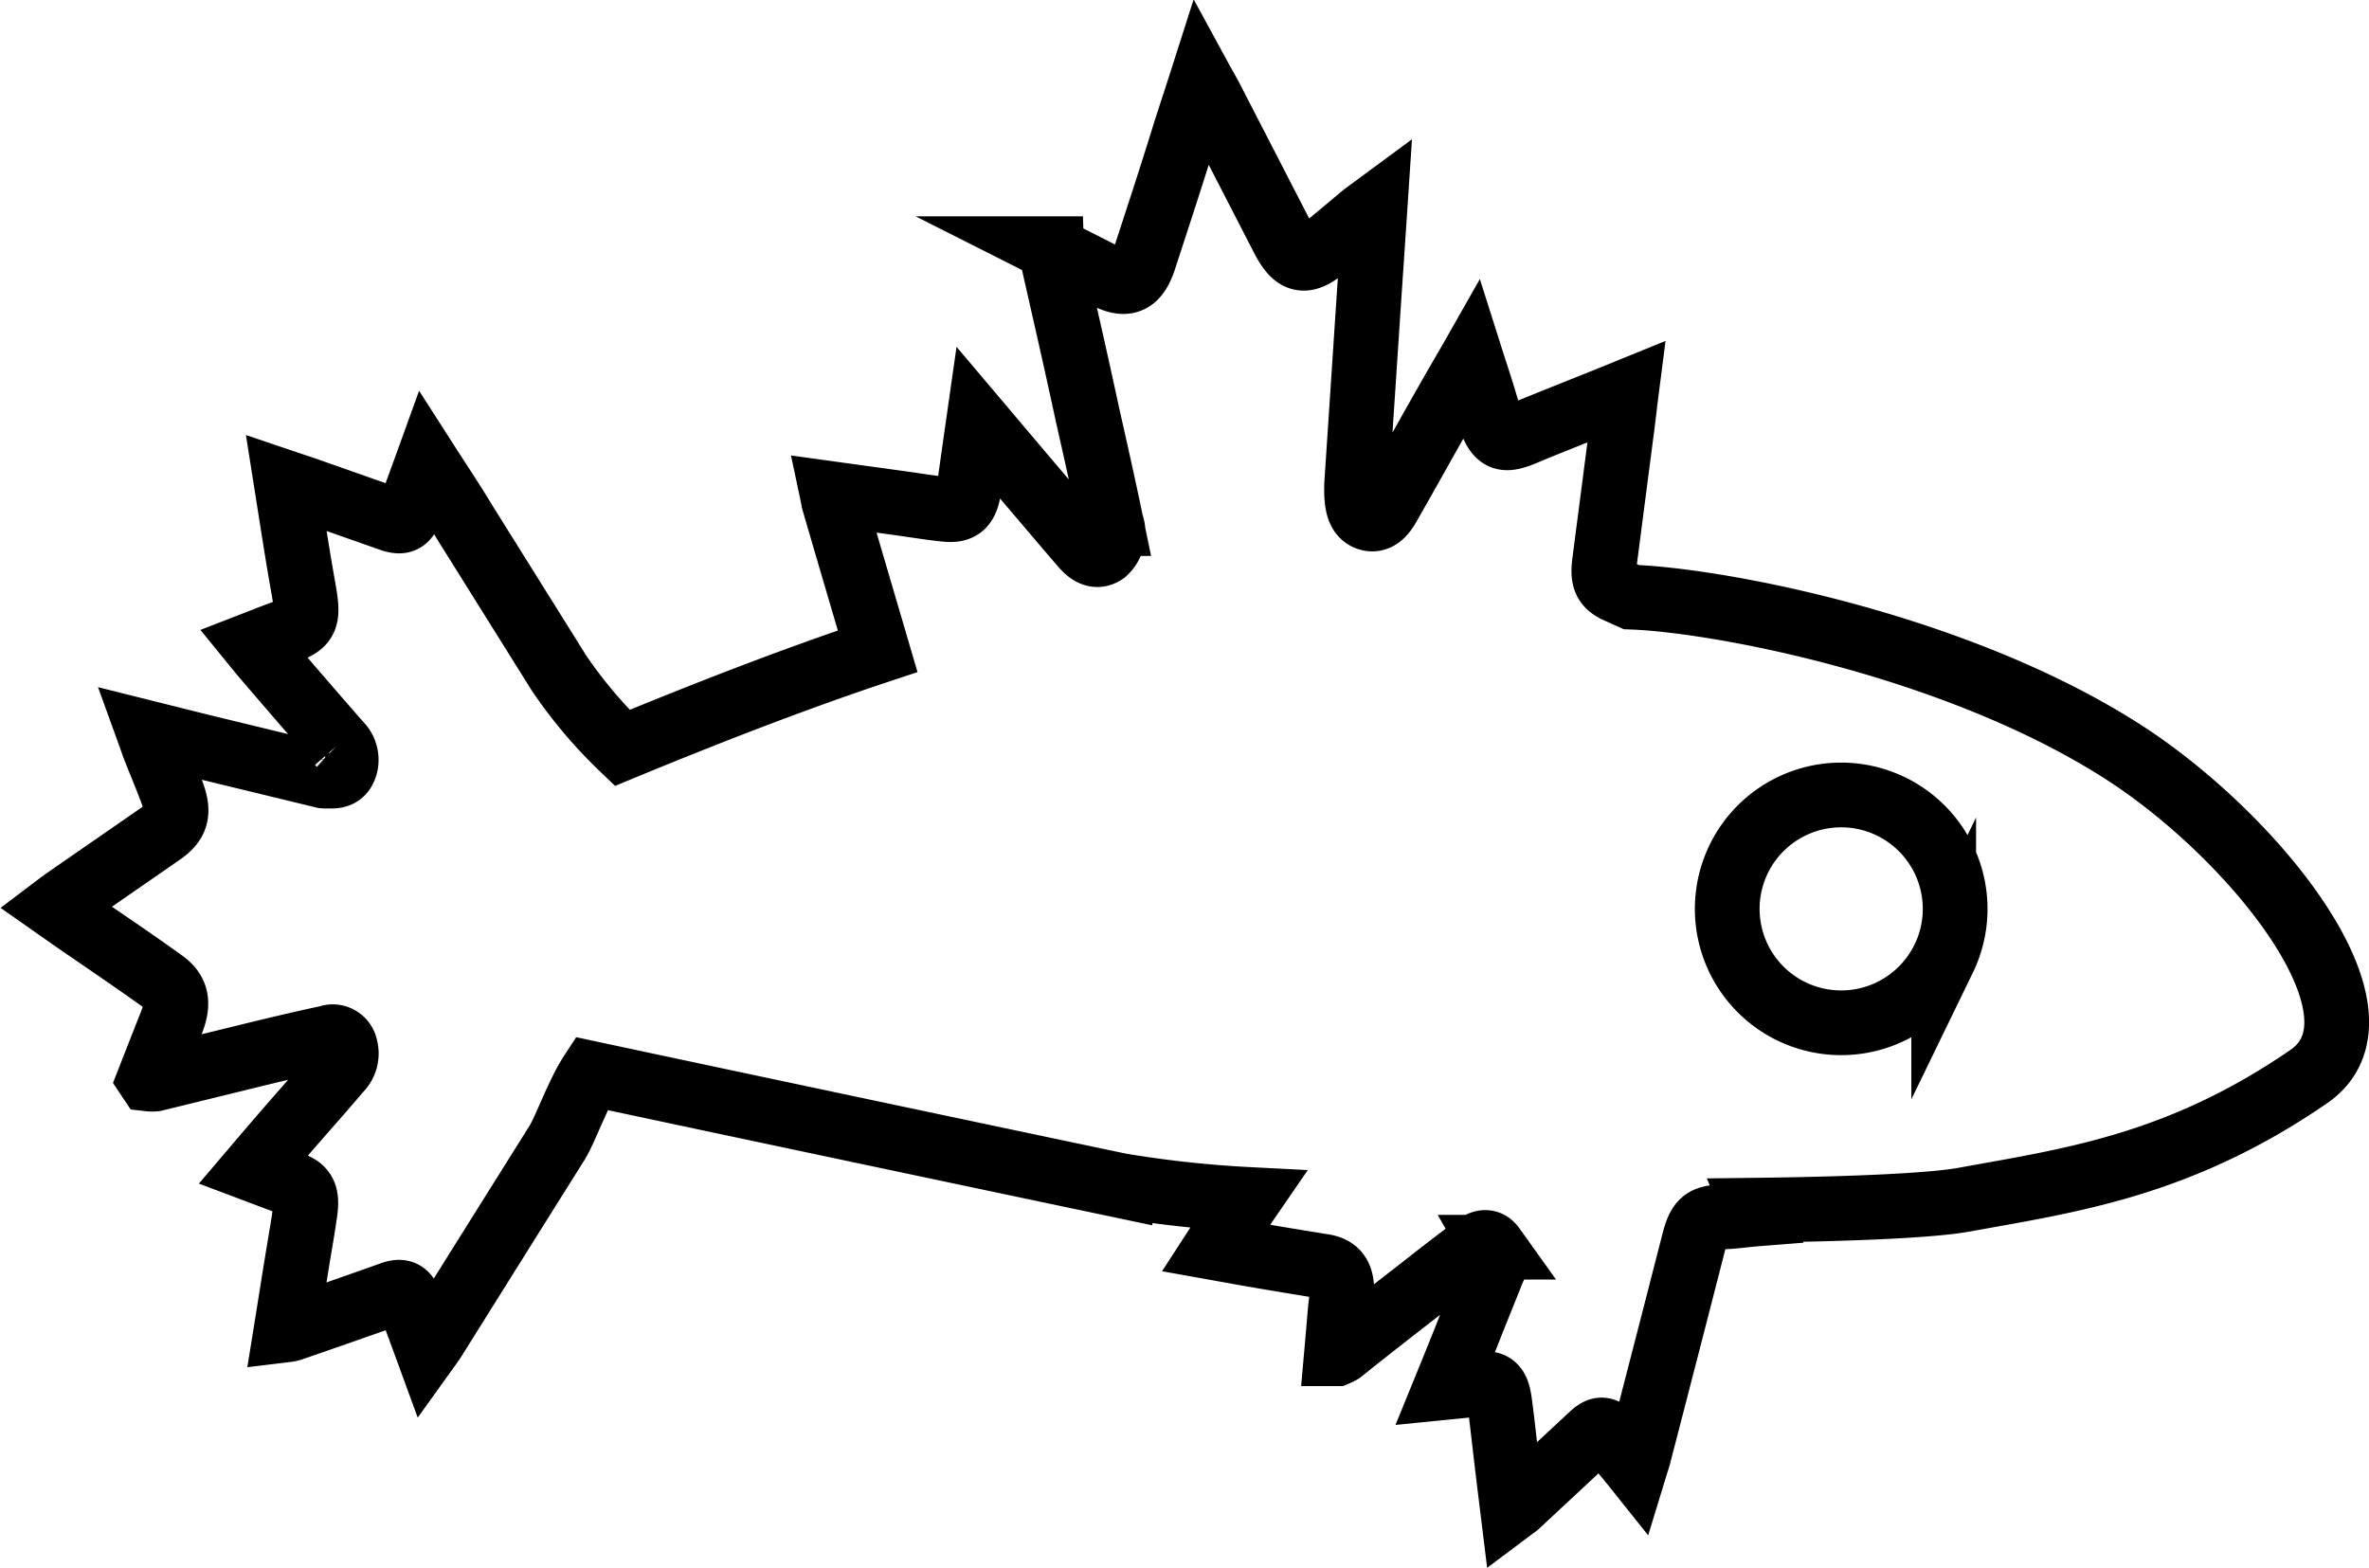 <svg xmlns="http://www.w3.org/2000/svg" viewBox="0 0 182.98 121.13"><defs><style>.cls-1{fill:none;stroke:#000;stroke-miterlimit:10;stroke-width:5px;}</style></defs><title>Asset 5</title><g id="Layer_2" data-name="Layer 2"><g id="Layer_2-2" data-name="Layer 2"><path class="cls-1" d="M163.93,58.05C151.1,49.83,132.75,46.37,126,46.13l-1-.45c-1-.43-1.24-.93-1.07-2.24l1.29-9.94c.14-1,.25-2.06.4-3.23-2.6,1.06-5,2-7.45,3-2.26,1-2.57.83-3.44-2.08-.32-1.11-.69-2.19-1.08-3.42-.25.44-.42.71-.58,1-2,3.44-3.89,6.89-5.85,10.32-.38.66-.87,1.2-1.58.94s-.82-1.09-.86-1.92c0-.21,0-.42,0-.62l1-15.13c.14-2.06.28-4.12.43-6.39-.42.31-.72.52-1,.75-1,.83-2,1.69-3,2.49-1.47,1.18-2.2,1-3.16-.89L93.55,7.64c-.21-.41-.45-.81-.75-1.36-.46,1.44-.87,2.67-1.27,3.92-1,3.26-2.08,6.53-3.14,9.79-.55,1.69-1.29,2.1-2.63,1.51-.46-.21-.9-.45-1.35-.68l-3.19-1.61a5.57,5.57,0,0,0,.06.67C82.2,23.94,83.13,28,84,32.05c.63,2.79,1.26,5.59,1.84,8.4a2,2,0,0,1-.53,2.21c-.68.46-1.25,0-1.74-.58-1.34-1.55-2.66-3.12-4-4.69l-4-4.73c-.25,1.75-.47,3.31-.69,4.87s-.64,1.94-1.84,1.82-2.5-.34-3.76-.51l-5-.69c.07.33.09.52.15.7,1.11,3.82,2.24,7.64,3.36,11.46C61,52.56,53.67,55.46,48.06,57.78A35.81,35.81,0,0,1,43.18,52L35.89,40.34C35,38.85,34,37.36,33,35.8c-.43,1.19-.83,2.26-1.21,3.35s-.69,1.24-1.51,1l-6.17-2.17c-.64-.23-1.29-.44-2-.68.45,2.84.85,5.49,1.32,8.12.44,2.47.31,2.79-1.6,3.47-.72.26-1.44.55-2.24.86l.57.7q3,3.51,6.05,7a1.74,1.74,0,0,1,.46,1.74c-.23.75-.75.79-1.28.76a2.56,2.56,0,0,1-.39,0l-9.48-2.3-4-1c.17.47.28.8.4,1.12.44,1.12.91,2.22,1.33,3.35.63,1.64.43,2.4-.81,3.26l-7.22,5c-.28.19-.56.4-.93.68.87.61,1.62,1.14,2.38,1.66,2,1.37,4,2.73,5.93,4.12,1,.72,1.22,1.54.74,2.9-.17.47-.36.92-.54,1.38l-1.27,3.24a1.86,1.86,0,0,0,.43,0l7.91-1.94c1.82-.44,3.64-.87,5.46-1.26a1,1,0,0,1,1.35.74,1.81,1.81,0,0,1-.5,1.8C25.08,84,24,85.22,22.88,86.5s-2.16,2.5-3.31,3.85l3,1.13c.92.35,1.17.83,1,2.09s-.42,2.62-.63,3.93c-.28,1.72-.55,3.44-.84,5.24a2.51,2.51,0,0,0,.46-.1q3.86-1.33,7.71-2.7c.82-.28,1.15-.06,1.5.94s.8,2.19,1.22,3.34c.23-.32.4-.55.55-.79q4.74-7.58,9.49-15.15c.59-.93,1.61-3.79,2.63-5.35,10.88,2.33,33,7,40.85,8.65a87,87,0,0,0,9.91,1.08c-.64.93-1.27,1.87-1.91,2.81l-.61.94,2.4.43c2,.35,4,.68,6,1,1,.19,1.4.79,1.33,2.13,0,.46-.08.92-.12,1.37-.09,1.06-.18,2.11-.28,3.24a2.91,2.91,0,0,0,.36-.18c2-1.61,4.1-3.24,6.16-4.84,1.41-1.11,2.83-2.21,4.27-3.28.42-.32.91-.49,1.31.07a1.74,1.74,0,0,1,0,1.71c-.6,1.52-1.21,3-1.82,4.55s-1.2,3-1.84,4.57l2.8-.28c.86-.08,1.19.22,1.35,1.35s.29,2.36.43,3.55c.18,1.55.37,3.1.57,4.73.16-.12.27-.19.36-.27l5.8-5.4c.62-.57,1-.52,1.49.18s1.2,1.51,1.83,2.3c.11-.36.2-.62.27-.88q2.15-8.28,4.27-16.56c.39-1.5.74-1.81,2-1.89.92,0,1.83-.15,2.84-.23l-.12-.29c7.59-.09,13.71-.36,16.19-.82,8.06-1.47,16.53-2.59,26.56-9.49C185.32,78.4,174,64.48,163.93,58.05Zm-13.8,16a8.8,8.8,0,1,1-4.07-11.75A8.8,8.8,0,0,1,150.13,74.06Z"/></g></g></svg>